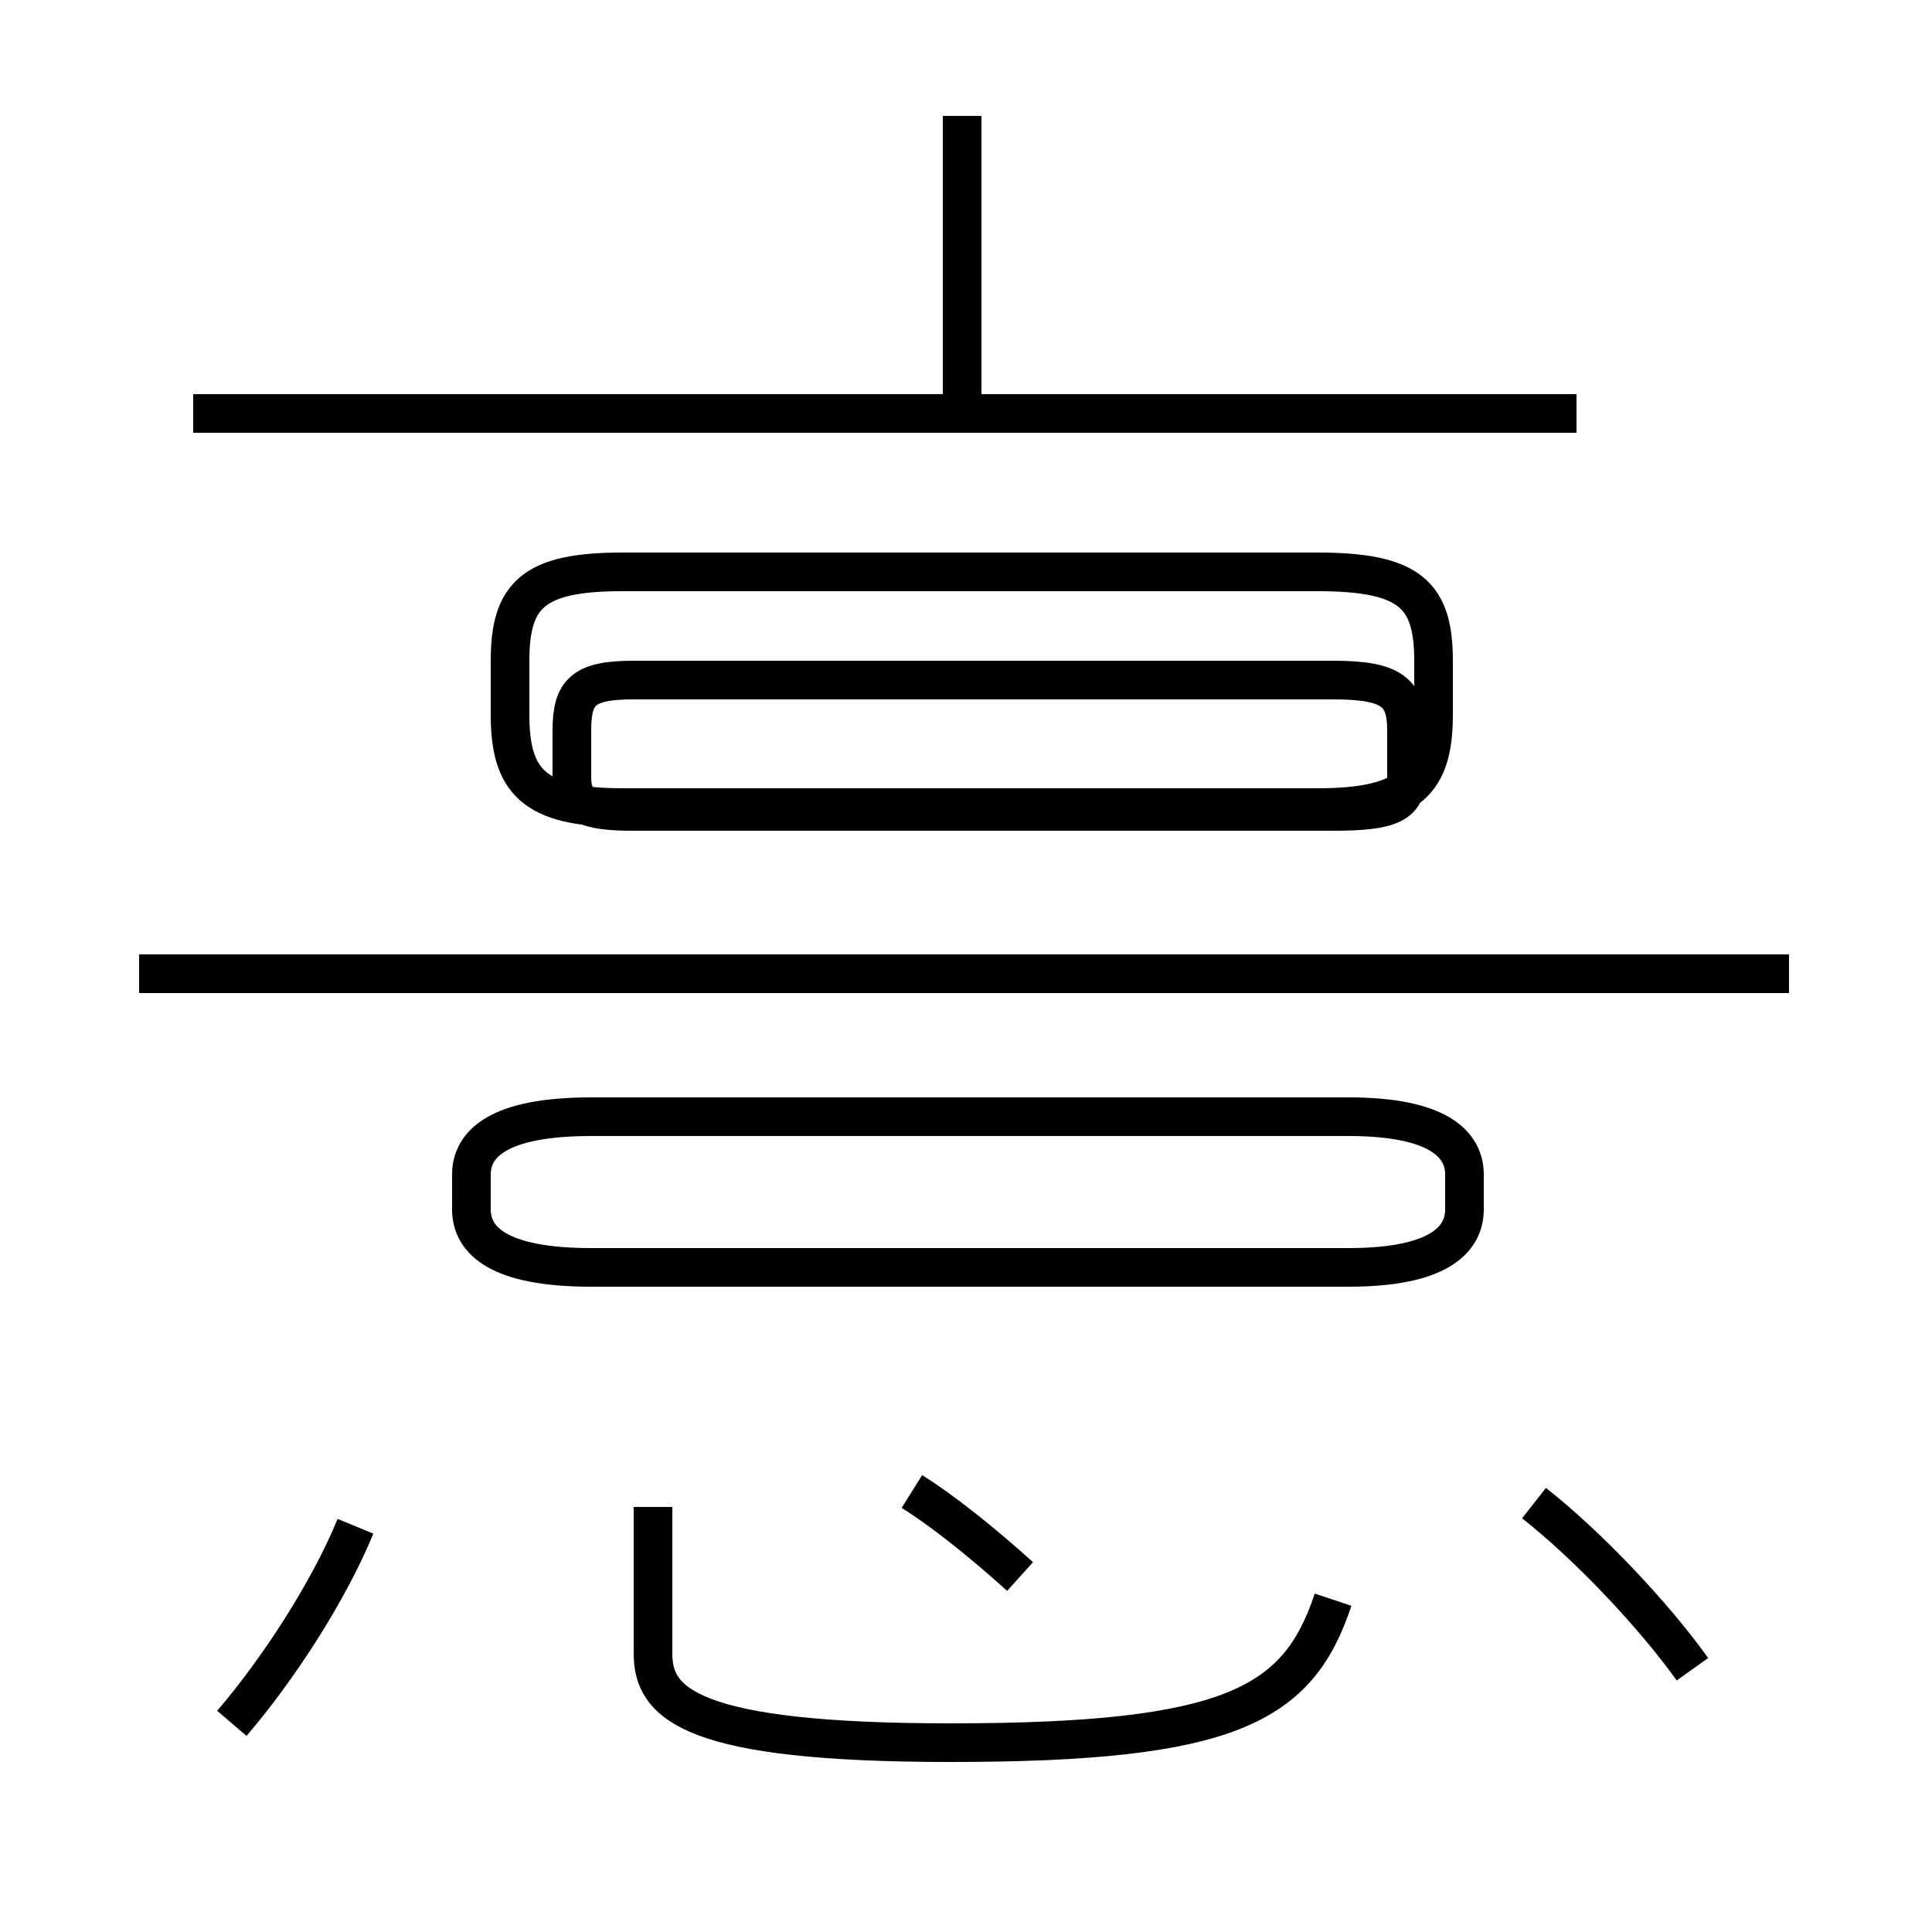<?xml version='1.0' encoding='utf8'?>
<svg viewBox="0.0 -44.0 50.0 50.0" version="1.1" xmlns="http://www.w3.org/2000/svg">
<rect x="0.0" y="-44.0" width="50.0" height="50.0" fill="#808080" stroke="none"/>
<rect x="-1000" y="-1000" width="2000" height="2000" stroke="white" fill="white"/>
<g style="fill:none; stroke:#000000;  stroke-width:1">
<path d="M 46.3 18.8 L 3.6 18.8 M 16.1 23.1 L 34.1 23.1 C 36.5 23.1 37.1 23.8 37.1 25.5 L 37.1 26.9 C 37.1 28.6 36.5 29.2 34.1 29.2 L 16.1 29.2 C 13.8 29.2 13.2 28.6 13.2 26.9 L 13.2 25.5 C 13.2 23.8 13.8 23.1 16.1 23.1 Z M 16.4 23.0 C 15.1 23.0 14.8 23.2 14.8 23.9 L 14.8 25.1 C 14.8 26.1 15.1 26.4 16.4 26.4 L 34.5 26.4 C 36.0 26.4 36.4 26.1 36.4 25.1 L 36.4 23.9 C 36.4 23.2 36.0 23.0 34.5 23.0 Z M 15.3 11.2 L 34.9 11.2 C 37.2 11.2 37.9 11.9 37.9 12.7 L 37.9 13.6 C 37.9 14.4 37.2 15.1 34.9 15.1 L 15.3 15.1 C 12.9 15.1 12.2 14.4 12.2 13.6 L 12.2 12.7 C 12.2 11.9 12.9 11.2 15.3 11.2 Z M 40.8 33.3 L 5.0 33.3 M 24.9 33.5 L 24.9 41.0 M 34.5 2.6 C 33.6 -0.1 31.9 -1.1 24.6 -1.1 C 17.9 -1.1 16.9 -0.1 16.9 1.2 L 16.9 5.0 M 6.0 -0.6 C 7.2 0.8 8.5 2.8 9.2 4.5 M 43.8 0.8 C 42.8 2.2 41.1 4.0 39.7 5.1 M 26.4 3.2 C 25.4 4.1 24.4 4.9 23.6 5.4" transform="scale(1, -1)" />
</g>
</svg>